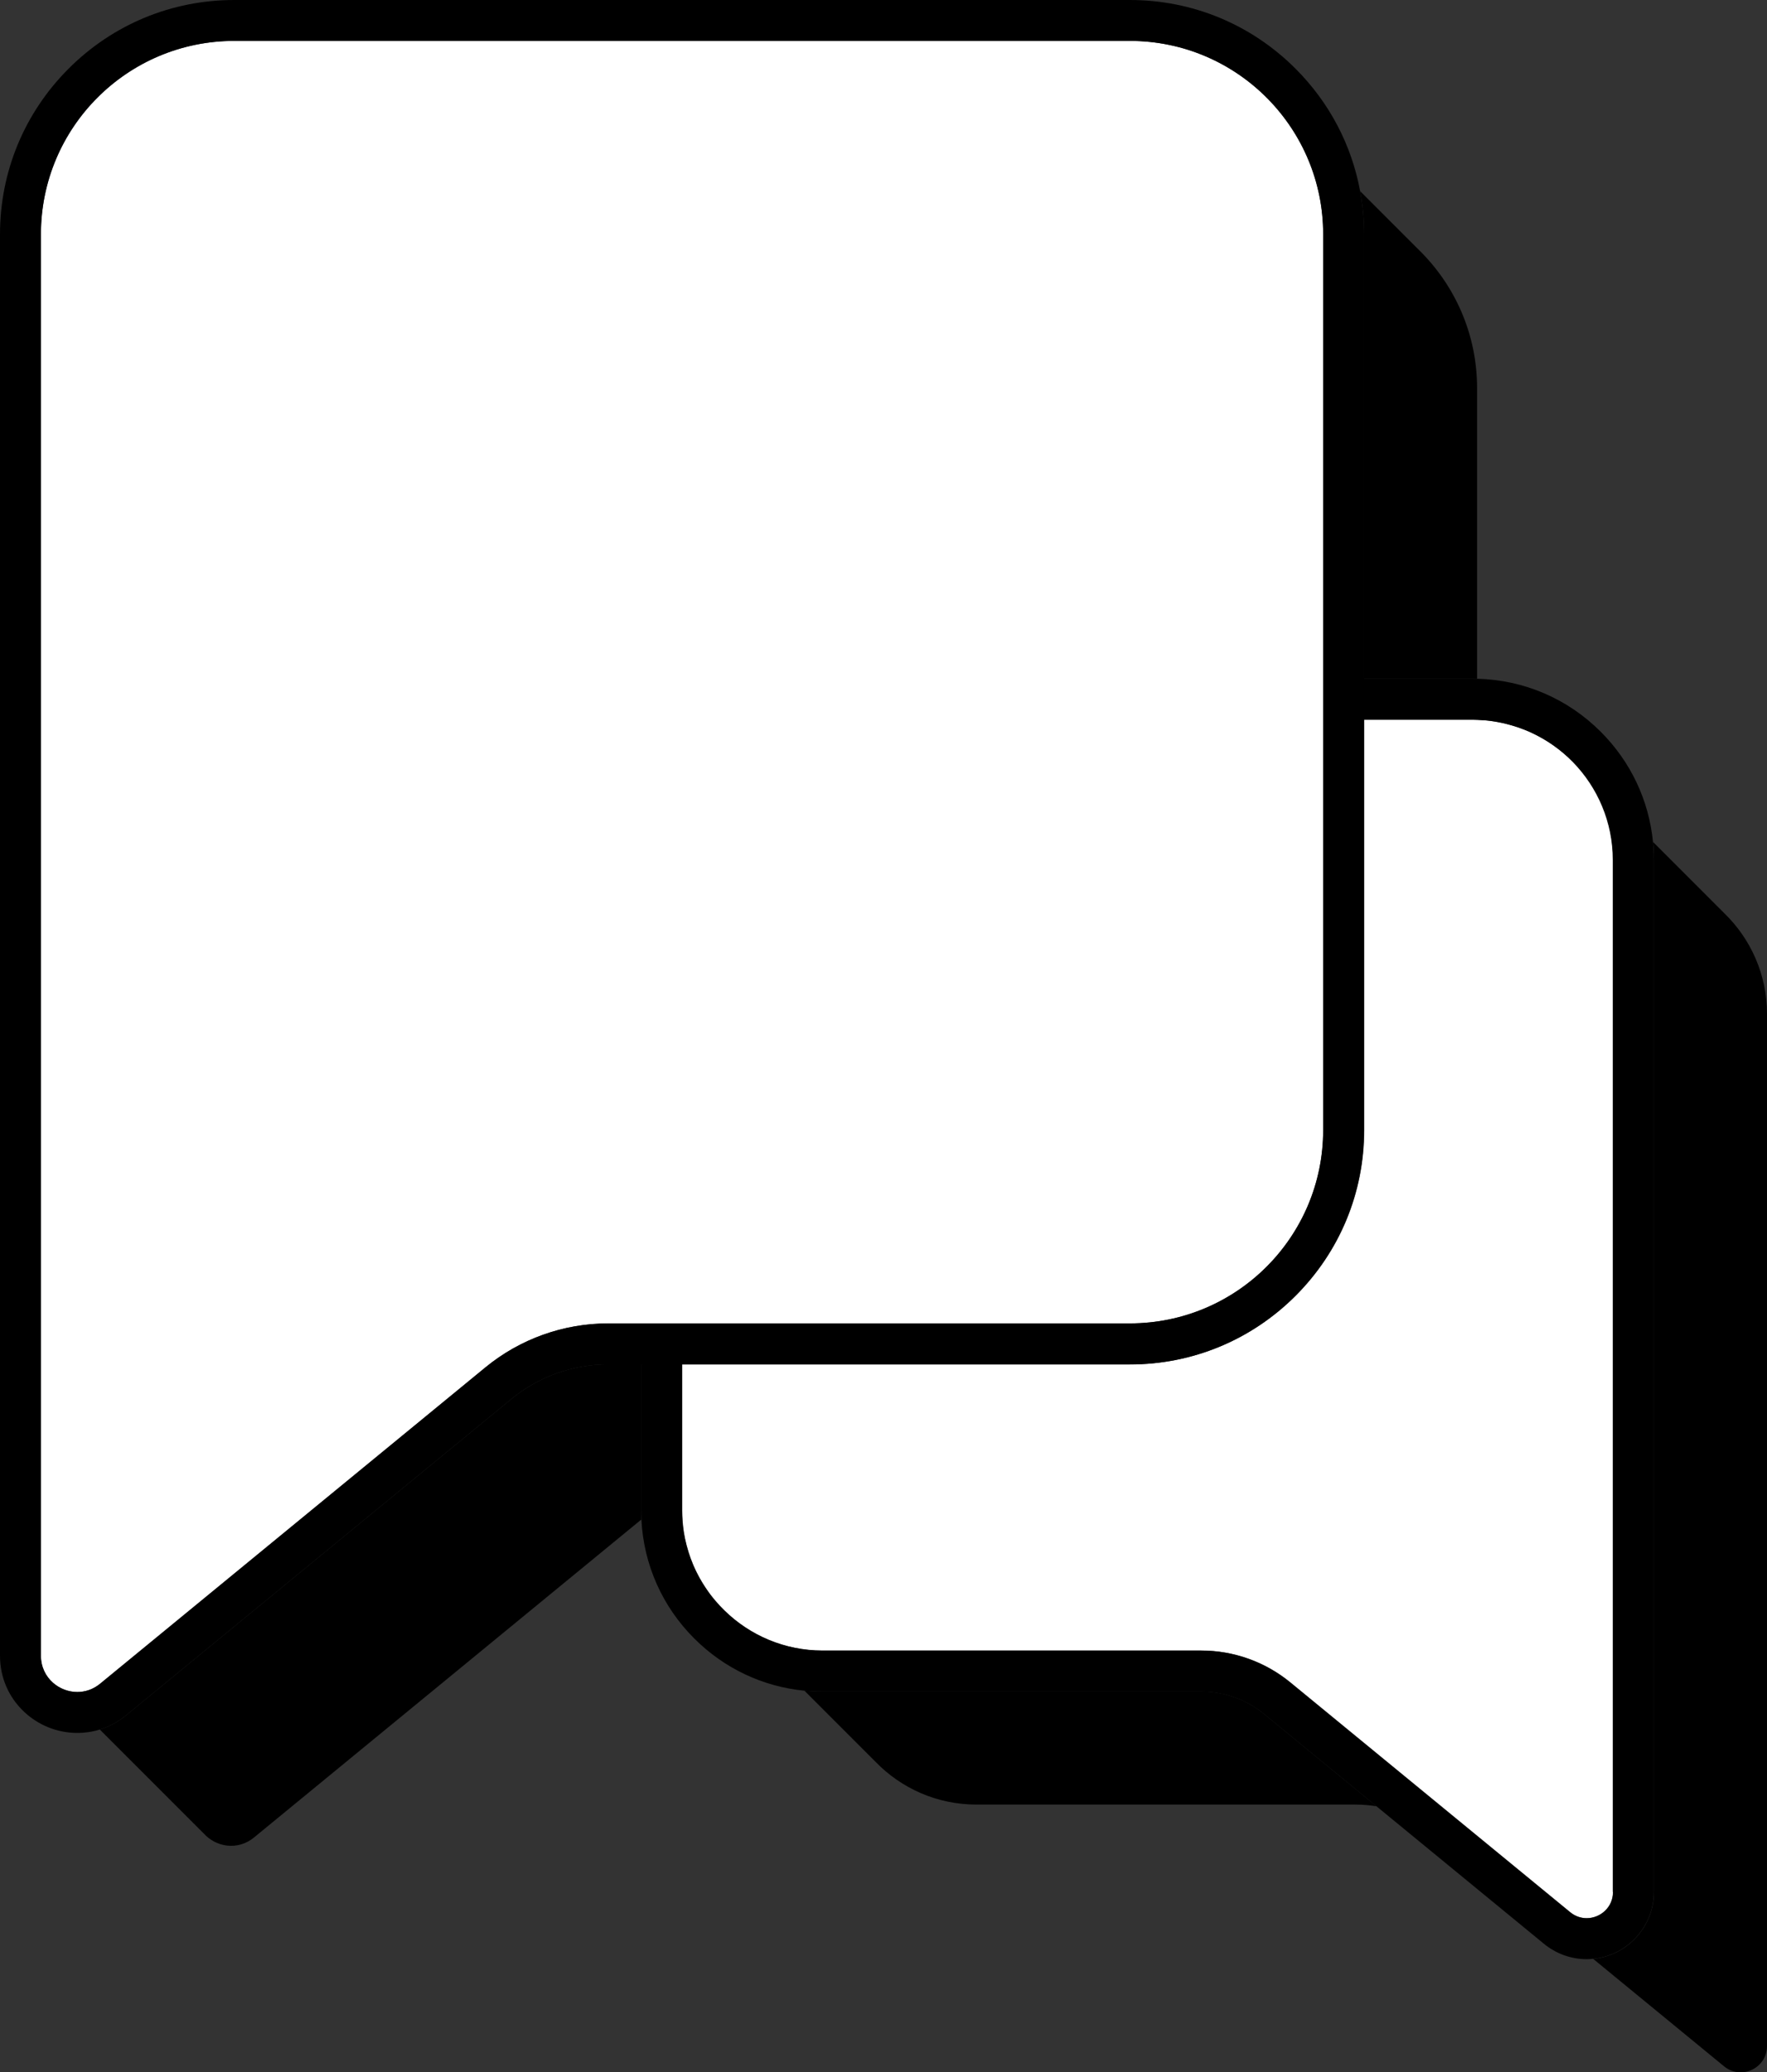 <svg xmlns="http://www.w3.org/2000/svg" id="Layer_1" data-name="Layer 1" viewBox="702.53 1304 410.2 481">
  <rect x="702.53" y="1304" width="410.2" height="481" fill="#333333" stroke="none"/>
  <defs>
    <style>
      .cls-1 {
        fill: transparent;
      }

      .cls-2 {
        fill: #24a3bf;
      }

      .cls-3 {
        fill: #f2bc1b;
      }

      .cls-4 {
        fill: #db5c40;
      }

      .cls-5 {
        fill: #0d43e4;
      }

      .cls-6 {
        fill: #fff;
      }
    </style>
  </defs>
    <g>
      <path d="M1019.2,1358.38c0-3.39-.31-6.74-.92-10.01,.12,.12,.24,.23,.35,.35,.24,.23,.47,.46,.7,.7,.24,.23,.47,.47,.7,.7,.24,.23,.47,.46,.7,.7,.24,.23,.47,.46,.7,.7,.24,.23,.47,.47,.7,.7,.24,.23,.47,.47,.7,.7,.24,.23,.47,.46,.7,.7,.24,.23,.47,.46,.7,.7,.24,.23,.47,.46,.7,.7,.24,.23,.47,.46,.7,.7,.24,.23,.47,.46,.7,.7,.24,.23,.47,.46,.7,.7,.24,.23,.47,.47,.7,.7,.24,.23,.47,.46,.7,.7,.24,.23,.47,.46,.7,.7,.24,.23,.47,.46,.7,.7,.24,.23,.47,.46,.7,.7,.24,.23,.47,.47,.7,.7,.24,.23,.47,.46,.7,.7,8.33,8.15,13.5,19.51,13.5,32.08v67.41c-.36,0-.71-.01-1.07-.01h-25.19v-103.15Zm-167.82,262.28h-7.66c-8.17,0-16.14,2.85-22.45,8.03l-89.47,73.44c-1.85,1.52-3.91,2.63-6.11,3.3,.11,.11,.22,.21,.33,.31,.22,.25,.46,.48,.7,.7,.22,.25,.46,.48,.7,.7,.22,.25,.45,.48,.7,.7,.22,.25,.45,.48,.7,.7,.22,.25,.46,.48,.7,.7,.22,.25,.46,.48,.7,.7,.22,.25,.46,.48,.7,.7,.22,.25,.46,.48,.7,.7,.22,.25,.45,.48,.7,.7,.22,.25,.45,.48,.7,.7,.22,.25,.45,.48,.7,.7,.22,.25,.46,.48,.7,.7,.22,.25,.46,.48,.7,.7,.22,.25,.46,.48,.7,.7,.22,.25,.46,.48,.7,.7,.22,.25,.45,.48,.7,.7,.22,.25,.46,.48,.7,.7,.22,.25,.46,.48,.7,.7,.22,.25,.46,.48,.7,.7,.22,.25,.46,.48,.7,.7,.22,.25,.45,.48,.7,.7,.22,.25,.46,.48,.7,.7,.22,.25,.45,.48,.7,.7,.22,.25,.45,.48,.7,.7,.22,.25,.46,.48,.7,.7,.22,.25,.46,.48,.7,.7,.22,.25,.46,.48,.7,.7,.22,.25,.46,.48,.7,.7,.22,.25,.45,.48,.7,.7,.22,.25,.45,.48,.7,.7,.22,.25,.45,.48,.7,.7,.22,.25,.46,.48,.7,.7,.22,.25,.45,.48,.7,.7,.22,.25,.46,.48,.7,.7,2.8,3.18,7.89,4.06,11.67,.96l89.47-73.44c.15-.12,.3-.24,.45-.36-.04-.74-.06-1.47-.06-2.22v-33.87Zm130,75.95h-87.92c-1.41,0-2.81-.07-4.19-.2,.14,.15,.29,.29,.44,.44,.23,.24,.46,.47,.7,.7,.23,.24,.46,.47,.7,.7,.23,.24,.46,.47,.7,.7,.23,.24,.46,.47,.7,.7,.23,.24,.46,.47,.7,.7,.23,.24,.46,.47,.7,.7,.23,.24,.46,.47,.7,.7,.23,.24,.46,.47,.7,.7,.23,.24,.46,.47,.7,.7,.23,.24,.46,.47,.7,.7,.23,.24,.46,.47,.7,.7,.23,.24,.46,.47,.7,.7,.23,.24,.46,.47,.7,.7,.23,.24,.46,.47,.7,.7,.23,.24,.46,.47,.7,.7,.23,.24,.46,.47,.7,.7,.23,.24,.46,.47,.7,.7,.23,.24,.46,.47,.7,.7,.23,.24,.46,.47,.7,.7,.23,.24,.46,.47,.7,.7,.23,.24,.46,.47,.7,.7,.23,.24,.46,.47,.7,.7,.23,.24,.46,.47,.7,.7,5.92,6.1,14.21,9.9,23.38,9.9h87.92c1.67,0,3.33,.14,4.97,.39l-26.07-21.4c-4.12-3.38-9.32-5.24-14.65-5.24Zm121.44-180.64c-.23-.24-.46-.47-.7-.7-.23-.24-.46-.47-.7-.7-.23-.24-.46-.47-.7-.7-.23-.24-.46-.47-.7-.7-.23-.24-.46-.47-.7-.7-.23-.24-.46-.47-.7-.7-.23-.24-.46-.47-.7-.7-.23-.24-.46-.47-.7-.7-.23-.24-.46-.47-.7-.7-.23-.24-.46-.47-.7-.7-.23-.24-.46-.47-.7-.7-.23-.24-.46-.47-.7-.7-.23-.24-.46-.47-.7-.7-.23-.24-.46-.47-.7-.7-.23-.24-.46-.47-.7-.7-.23-.24-.46-.47-.7-.7-.23-.24-.46-.47-.7-.7-.23-.24-.46-.47-.7-.7-.23-.24-.46-.47-.7-.7-.23-.24-.46-.47-.7-.7-.23-.24-.46-.47-.7-.7-.23-.24-.46-.47-.7-.7-.23-.24-.46-.47-.7-.7-.14-.15-.29-.29-.44-.44,.14,1.38,.2,2.78,.2,4.19v239.52c0,8.09-6.19,14.76-14.09,15.53l30.37,24.93c3.98,3.27,9.97,.44,9.97-4.72v-239.52c0-9.18-3.8-17.46-9.9-23.38Z"/>
      <path class="cls-4" d="M863.5,1667.36c-.05-.11-.09-.22-.14-.34,.05,.11,.09,.22,.14,.34Z"/>
      <path class="cls-4" d="M865.74,1671.66c-.1-.16-.2-.33-.3-.49,.1,.16,.2,.33,.3,.49Z"/>
      <path class="cls-4" d="M1059.27,1474.62c.39,.2,.78,.41,1.16,.63-.38-.22-.77-.43-1.16-.63Z"/>
      <path class="cls-4" d="M1057.87,1473.94c.41,.18,.81,.38,1.2,.58-.4-.2-.8-.39-1.2-.58Z"/>
      <path class="cls-4" d="M1061.95,1476.16c.37,.24,.73,.48,1.09,.73-.36-.25-.72-.49-1.09-.73Z"/>
      <path class="cls-4" d="M1047.14,1471.14c.5,.04,.99,.09,1.48,.16-.49-.06-.99-.12-1.48-.16Z"/>
      <path class="cls-4" d="M866.62,1673.01c-.12-.17-.24-.35-.35-.52,.12,.18,.23,.35,.35,.52Z"/>
      <path class="cls-4" d="M1060.63,1475.36c.38,.22,.76,.45,1.13,.68-.37-.23-.75-.46-1.13-.68Z"/>
      <path class="cls-4" d="M864.92,1670.27c-.08-.15-.16-.3-.24-.44,.08,.15,.16,.3,.24,.44Z"/>
      <path class="cls-4" d="M1050.34,1471.57c.47,.09,.94,.19,1.41,.29-.47-.11-.94-.21-1.41-.29Z"/>
      <path class="cls-4" d="M1051.91,1471.9c.46,.11,.92,.23,1.37,.36-.45-.13-.91-.25-1.37-.36Z"/>
      <path class="cls-4" d="M1053.45,1472.31c.45,.13,.89,.27,1.33,.41-.44-.15-.88-.29-1.33-.41Z"/>
      <path class="cls-4" d="M864.18,1668.83c-.06-.13-.13-.26-.19-.39,.06,.13,.12,.26,.19,.39Z"/>
      <path class="cls-4" d="M1048.75,1471.32c.49,.07,.97,.14,1.45,.23-.48-.09-.96-.16-1.45-.23Z"/>
      <path class="cls-4" d="M867.57,1674.31c-.14-.18-.28-.36-.41-.55,.14,.18,.27,.37,.41,.55Z"/>
      <path class="cls-4" d="M1056.43,1473.33c.42,.17,.83,.34,1.24,.52-.41-.18-.82-.36-1.24-.52Z"/>
      <path class="cls-4" d="M1054.95,1472.78c.43,.15,.86,.31,1.28,.47-.42-.17-.85-.32-1.28-.47Z"/>
      <path class="cls-4" d="M1063.23,1477.03c.36,.25,.71,.51,1.06,.78-.35-.27-.7-.53-1.06-.78Z"/>
      <path class="cls-4" d="M861.55,1661.13s-.01-.05-.02-.08c0,.03,.01,.05,.02,.08Z"/>
      <path class="cls-4" d="M1066.77,1479.93c.33,.31,.65,.63,.97,.95-.32-.32-.64-.64-.97-.95Z"/>
      <path class="cls-4" d="M862.37,1664.3c-.02-.07-.04-.14-.06-.21,.02,.07,.04,.14,.06,.21Z"/>
      <path class="cls-4" d="M869.63,1676.74c-.21-.23-.42-.46-.62-.69,.2,.23,.41,.46,.62,.69Z"/>
      <path class="cls-4" d="M861.92,1662.73s-.02-.1-.04-.15c.01,.05,.02,.1,.04,.15Z"/>
      <path class="cls-4" d="M862.9,1665.85c-.03-.09-.07-.18-.1-.27,.03,.09,.06,.18,.1,.27Z"/>
      <path class="cls-4" d="M1064.46,1477.94c.35,.27,.69,.55,1.03,.84-.34-.29-.68-.57-1.03-.84Z"/>
      <path class="cls-4" d="M1045.5,1471.05c.51,.02,1.01,.05,1.51,.09-.5-.04-1.01-.07-1.51-.09Z"/>
      <path class="cls-4" d="M1065.64,1478.91c.34,.29,.67,.59,1,.89-.33-.31-.66-.6-1-.89Z"/>
      <path class="cls-4" d="M868.57,1675.55c-.16-.19-.31-.37-.47-.56,.15,.19,.31,.38,.47,.56Z"/>
      <path class="cls-4" d="M861.25,1659.5s0-.01,0-.02c0,0,0,.01,0,.02Z"/>
      <path class="cls-4" d="M869.94,1677.08c.26,.27,.52,.54,.79,.8-.27-.26-.53-.53-.79-.8Z"/>
      <path class="cls-6" d="M1066.64,1479.81c-.33-.31-.66-.6-1-.89-.05-.04-.1-.09-.15-.13-.34-.29-.68-.57-1.03-.84-.06-.04-.11-.09-.17-.13-.35-.27-.7-.53-1.06-.78-.06-.04-.12-.09-.18-.13-.36-.25-.72-.49-1.09-.73-.06-.04-.13-.08-.19-.12-.37-.23-.75-.46-1.13-.68-.07-.04-.13-.08-.2-.11-.38-.22-.77-.43-1.16-.63-.07-.03-.13-.07-.2-.1-.4-.2-.8-.39-1.2-.58-.07-.03-.13-.06-.2-.09-.41-.18-.82-.36-1.24-.52-.06-.03-.13-.05-.19-.07-.42-.17-.85-.32-1.28-.47-.06-.02-.12-.04-.18-.06-.44-.15-.88-.29-1.33-.41-.06-.02-.11-.03-.17-.05-.45-.13-.91-.25-1.37-.36-.05-.01-.1-.02-.15-.04-.47-.11-.94-.21-1.41-.29-.05,0-.09-.02-.14-.03-.48-.09-.96-.16-1.45-.23-.04,0-.09-.01-.13-.02-.49-.06-.99-.12-1.48-.16-.04,0-.08,0-.12,0-.5-.04-1.01-.07-1.51-.09-.37-.01-.74-.03-1.11-.03h-25.19v95.26c0,14.53-5.66,28.18-15.92,38.45-10.27,10.27-23.93,15.93-38.45,15.93h-103.95v33.87c0,1.68,.13,3.34,.37,4.95,0,0,0,.01,0,.02,.08,.52,.17,1.03,.28,1.54,0,.03,.01,.05,.02,.08,.1,.49,.21,.97,.34,1.45,.01,.05,.02,.1,.04,.15,.12,.46,.25,.91,.39,1.36,.02,.07,.04,.14,.06,.21,.13,.43,.28,.85,.43,1.27,.03,.09,.06,.18,.1,.27,.15,.4,.3,.79,.46,1.17,.05,.11,.09,.22,.14,.34,.16,.36,.32,.72,.49,1.08,.06,.13,.12,.26,.19,.39,.16,.33,.33,.66,.51,.99,.08,.15,.16,.3,.24,.44,.17,.3,.34,.61,.52,.9,.1,.16,.2,.33,.3,.49,.17,.28,.35,.55,.53,.82,.12,.18,.23,.35,.35,.52,.17,.25,.35,.5,.53,.75,.14,.18,.27,.37,.41,.55,.18,.23,.36,.46,.54,.68,.15,.19,.31,.38,.47,.56,.14,.17,.29,.34,.44,.5,.2,.23,.41,.46,.62,.69,.1,.11,.21,.22,.32,.33,.26,.27,.52,.54,.79,.8,5.87,5.72,13.88,9.24,22.72,9.24h87.92c7.54,0,14.85,2.62,20.67,7.4l64.95,53.32c1.17,.96,2.52,1.4,3.84,1.4,3.15,0,6.13-2.48,6.13-6.11v-239.52c0-8.84-3.52-16.85-9.24-22.72-.32-.32-.64-.64-.97-.95-.04-.04-.09-.09-.13-.13Z"/>
      <path class="cls-5" d="M964.83,1313.49h-207.91c-24.79,0-44.88,20.09-44.88,44.88v329.93c0,2.6,1.11,4.76,2.78,6.25,0,0,0,0-.01-.01-1.66-1.49-2.76-3.65-2.76-6.23v-329.93c0-24.79,20.09-44.88,44.88-44.88h207.91c12.57,0,23.94,5.17,32.08,13.5,.01,.01,.03,.03,.04,.04-8.15-8.35-19.53-13.54-32.12-13.54Z"/>
      <path class="cls-6" d="M964.83,1313.5h-207.91c-24.79,0-44.88,20.09-44.88,44.88v329.93c0,2.59,1.1,4.75,2.76,6.23,0,0,0,0,.01,.01,1.55,1.38,3.58,2.17,5.67,2.17,1.82,0,3.67-.6,5.29-1.92l89.47-73.44c8.03-6.59,18.09-10.19,28.48-10.19h121.11c24.79,0,44.88-20.09,44.88-44.88v-207.91c0-12.19-4.86-23.25-12.76-31.34-.01-.01-.03-.03-.04-.04-8.15-8.33-19.51-13.5-32.08-13.5Z"/>
      <path d="M864.68,1669.82c-.17-.33-.34-.66-.51-.99,.16,.33,.33,.66,.51,.99Z"/>
      <path d="M869.01,1676.06c-.15-.17-.29-.33-.44-.5,.14,.17,.29,.34,.44,.5Z"/>
      <path d="M869.94,1677.08c-.11-.11-.21-.22-.32-.33,.1,.11,.21,.22,.32,.33Z"/>
      <path d="M862.8,1665.57c-.15-.42-.3-.84-.43-1.27,.13,.43,.28,.85,.43,1.27Z"/>
      <path d="M866.27,1672.48c-.18-.27-.36-.55-.53-.82,.17,.28,.35,.55,.53,.82Z"/>
      <path d="M865.44,1671.17c-.18-.3-.35-.6-.52-.9,.17,.3,.34,.61,.52,.9Z"/>
      <path d="M863.99,1668.44c-.17-.36-.33-.72-.49-1.08,.16,.36,.32,.72,.49,1.08Z"/>
      <path d="M867.15,1673.76c-.18-.25-.36-.5-.53-.75,.17,.25,.35,.5,.53,.75Z"/>
      <path d="M863.36,1667.02c-.16-.39-.32-.78-.46-1.17,.15,.4,.3,.79,.46,1.17Z"/>
      <path d="M868.1,1674.99c-.18-.23-.36-.45-.54-.68,.18,.23,.36,.46,.54,.68Z"/>
      <path d="M861.53,1661.05c-.1-.51-.2-1.02-.28-1.54,.08,.52,.17,1.03,.28,1.54Z"/>
      <path d="M862.3,1664.09c-.14-.45-.27-.9-.39-1.36,.12,.46,.25,.91,.39,1.36Z"/>
      <path d="M1061.76,1476.04c.06,.04,.13,.08,.19,.12-.06-.04-.13-.08-.19-.12Z"/>
      <path d="M1060.43,1475.25c.07,.04,.13,.08,.2,.11-.07-.04-.13-.08-.2-.11Z"/>
      <path d="M1064.29,1477.81c.06,.04,.11,.09,.17,.13-.06-.04-.11-.09-.17-.13Z"/>
      <path d="M1086.26,1499.41c-.95-9.66-5.17-18.61-12.12-25.56-7.69-7.7-17.85-12.04-28.68-12.31-.36,0-.71-.01-1.07-.01h-25.19v-103.15c0-3.39-.31-6.74-.92-10.01-1.98-10.72-7.14-20.57-15.01-28.44-10.27-10.27-23.93-15.93-38.45-15.93h-207.91c-14.52,0-28.18,5.66-38.45,15.93-10.27,10.27-15.93,23.92-15.93,38.45v329.93c0,4.99,1.98,9.6,5.58,12.99,3.37,3.17,7.76,4.92,12.37,4.92,1.79,0,3.53-.26,5.2-.78,2.2-.68,4.26-1.78,6.11-3.3l89.47-73.44c6.31-5.18,14.28-8.03,22.45-8.03h7.66v33.87c0,.74,.02,1.48,.06,2.22,.54,10.41,4.84,20.12,12.27,27.54,6.95,6.95,15.9,11.17,25.56,12.12,1.38,.14,2.78,.2,4.19,.2h87.92c5.33,0,10.53,1.86,14.65,5.24l26.07,21.4,38.88,31.92c2.79,2.29,6.29,3.55,9.86,3.55,.52,0,1.03-.03,1.54-.08,7.9-.77,14.09-7.44,14.09-15.53v-239.52c0-1.41-.07-2.81-.2-4.19Zm-242.55,111.76c-10.38,0-20.45,3.6-28.48,10.19l-89.47,73.44c-1.61,1.33-3.47,1.92-5.29,1.92-2.09,0-4.12-.79-5.67-2.17-1.67-1.49-2.78-3.65-2.78-6.25v-329.93c0-24.79,20.09-44.88,44.88-44.88h207.91c12.59,0,23.97,5.19,32.12,13.54,7.89,8.09,12.76,19.15,12.76,31.34v207.91c0,24.79-20.09,44.88-44.88,44.88h-121.11Zm233.26,131.95c0,3.63-2.98,6.11-6.13,6.11-1.32,0-2.67-.43-3.84-1.4l-64.95-53.32c-5.83-4.78-13.13-7.4-20.67-7.4h-87.92c-8.84,0-16.85-3.53-22.72-9.24-.27-.26-.53-.53-.79-.8-.11-.11-.21-.22-.32-.33-.21-.23-.42-.46-.62-.69-.15-.17-.29-.33-.44-.5-.16-.19-.31-.37-.47-.56-.18-.23-.36-.45-.54-.68-.14-.18-.28-.36-.41-.55-.18-.25-.36-.5-.53-.75-.12-.17-.24-.35-.35-.52-.18-.27-.36-.55-.53-.82-.1-.16-.2-.33-.3-.49-.18-.3-.35-.6-.52-.9-.08-.15-.16-.3-.24-.44-.17-.33-.34-.66-.51-.99-.06-.13-.13-.26-.19-.39-.17-.36-.33-.72-.49-1.08-.05-.11-.09-.22-.14-.34-.16-.39-.32-.78-.46-1.17-.03-.09-.07-.18-.1-.27-.15-.42-.3-.84-.43-1.27-.02-.07-.04-.14-.06-.21-.14-.45-.27-.9-.39-1.36-.01-.05-.02-.1-.04-.15-.12-.48-.24-.97-.34-1.45,0-.03-.01-.05-.02-.08-.1-.51-.2-1.02-.28-1.54,0,0,0-.01,0-.02-.25-1.61-.37-3.27-.37-4.95v-33.87h103.95c14.52,0,28.18-5.66,38.45-15.93,10.27-10.27,15.92-23.92,15.92-38.45v-95.26h25.19c.37,0,.74,.02,1.11,.03,.51,.02,1.01,.05,1.51,.09,.04,0,.08,0,.12,0,.5,.04,.99,.09,1.48,.16,.04,0,.09,.01,.13,.02,.49,.07,.97,.14,1.45,.23,.05,0,.09,.02,.14,.03,.47,.09,.94,.19,1.41,.29,.05,.01,.1,.02,.15,.04,.46,.11,.92,.23,1.37,.36,.06,.02,.11,.03,.17,.05,.45,.13,.89,.27,1.33,.41,.06,.02,.12,.04,.18,.06,.43,.15,.86,.31,1.28,.47,.06,.02,.13,.05,.19,.07,.42,.17,.83,.34,1.24,.52,.07,.03,.13,.06,.2,.09,.41,.18,.81,.38,1.2,.58,.07,.03,.13,.07,.2,.1,.39,.2,.78,.41,1.16,.63,.07,.04,.13,.08,.2,.11,.38,.22,.76,.45,1.13,.68,.06,.04,.13,.08,.19,.12,.37,.24,.73,.48,1.09,.73,.06,.04,.12,.09,.18,.13,.36,.25,.71,.51,1.06,.78,.06,.04,.11,.09,.17,.13,.35,.27,.69,.55,1.03,.84,.05,.04,.1,.09,.15,.13,.34,.29,.67,.59,1,.89,.04,.04,.09,.09,.13,.13,.33,.31,.65,.63,.97,.95,5.71,5.87,9.24,13.88,9.24,22.72v239.52Z"/>
      <path d="M1059.07,1474.52c.07,.03,.13,.07,.2,.1-.07-.03-.13-.07-.2-.1Z"/>
      <path d="M1066.64,1479.81s.09,.09,.13,.13c-.04-.04-.09-.09-.13-.13Z"/>
      <path d="M1065.49,1478.78c.05,.04,.1,.09,.15,.13-.05-.04-.1-.09-.15-.13Z"/>
      <path d="M1063.04,1476.89c.06,.04,.12,.09,.18,.13-.06-.04-.12-.09-.18-.13Z"/>
      <path d="M1047.02,1471.14s.08,0,.12,0c-.04,0-.08,0-.12,0Z"/>
      <path d="M1050.2,1471.55s.09,.02,.14,.03c-.05,0-.09-.02-.14-.03Z"/>
      <path d="M1057.67,1473.85c.07,.03,.13,.06,.2,.09-.07-.03-.13-.06-.2-.09Z"/>
      <path d="M861.88,1662.58c-.12-.48-.24-.97-.34-1.45,.1,.49,.21,.97,.34,1.45Z"/>
      <path d="M1048.62,1471.3s.09,.01,.13,.02c-.04,0-.09-.01-.13-.02Z"/>
      <path d="M1056.24,1473.25c.06,.02,.13,.05,.19,.07-.06-.03-.13-.05-.19-.07Z"/>
      <path d="M1051.75,1471.87c.05,.01,.1,.02,.15,.04-.05-.01-.1-.02-.15-.04Z"/>
      <path d="M1054.77,1472.72c.06,.02,.12,.04,.18,.06-.06-.02-.12-.04-.18-.06Z"/>
      <path d="M1053.28,1472.26c.06,.02,.11,.03,.17,.05-.06-.02-.11-.03-.17-.05Z"/>
    </g>
</svg>